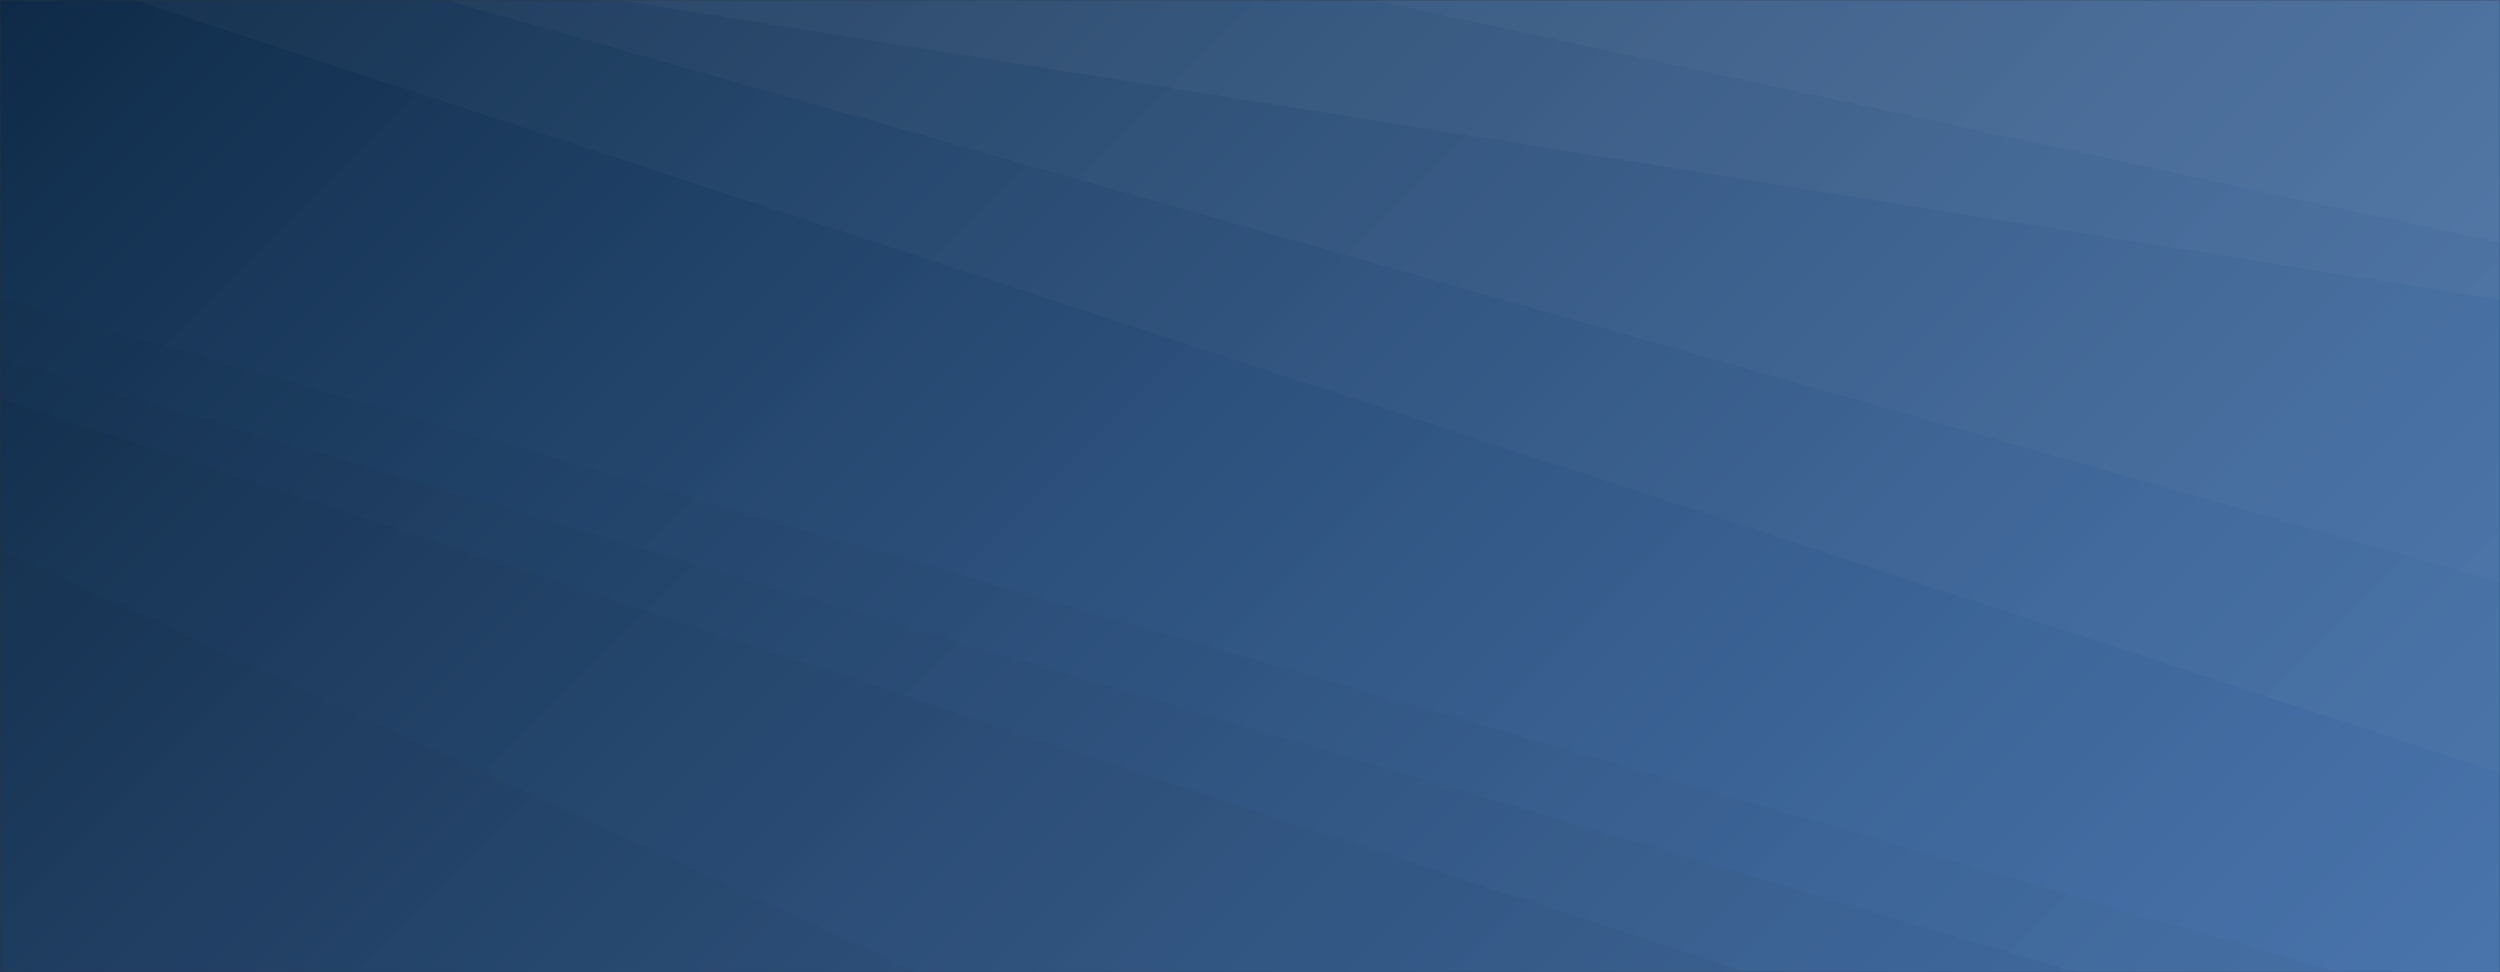 <svg xmlns="http://www.w3.org/2000/svg" version="1.1" xmlns:xlink="http://www.w3.org/1999/xlink" xmlns:svgjs="http://svgjs.com/svgjs" width="1440" height="560" preserveAspectRatio="none" viewBox="0 0 1440 560"><rect x="0" y="0" width="1440" height="560" fill="#333333" stroke="none"/><g mask="url(&quot;#SvgjsMask1120&quot;)" fill="none"><rect width="1440" height="560" x="0" y="0" fill="url(#SvgjsLinearGradient1121)"></rect><path d="M1440 0L790.39 0L1440 139.86z" fill="rgba(255, 255, 255, .1)"></path><path d="M790.39 0L1440 139.86L1440 172.66L355.92 0z" fill="rgba(255, 255, 255, .075)"></path><path d="M355.92 0L1440 172.66L1440 335.33L256.67 0z" fill="rgba(255, 255, 255, .05)"></path><path d="M256.67 0L1440 335.33L1440 445.09L76.5 0z" fill="rgba(255, 255, 255, .025)"></path><path d="M0 560L528.5 560L0 316.51z" fill="rgba(0, 0, 0, .1)"></path><path d="M0 316.51L528.5 560L1005.77 560L0 229.37z" fill="rgba(0, 0, 0, .075)"></path><path d="M0 229.37L1005.77 560L1196 560L0 206.37z" fill="rgba(0, 0, 0, .05)"></path><path d="M0 206.37L1196 560L1347.17 560L0 171.7z" fill="rgba(0, 0, 0, .025)"></path></g><defs><mask id="SvgjsMask1120"><rect width="1440" height="560" fill="#ffffff"></rect></mask><linearGradient x1="15.28%" y1="-39.29%" x2="84.72%" y2="139.29%" gradientUnits="userSpaceOnUse" id="SvgjsLinearGradient1121"><stop stop-color="#0e2a47" offset="0"></stop><stop stop-color="rgba(78, 132, 202, 0.8)" offset="1"></stop></linearGradient></defs></svg>